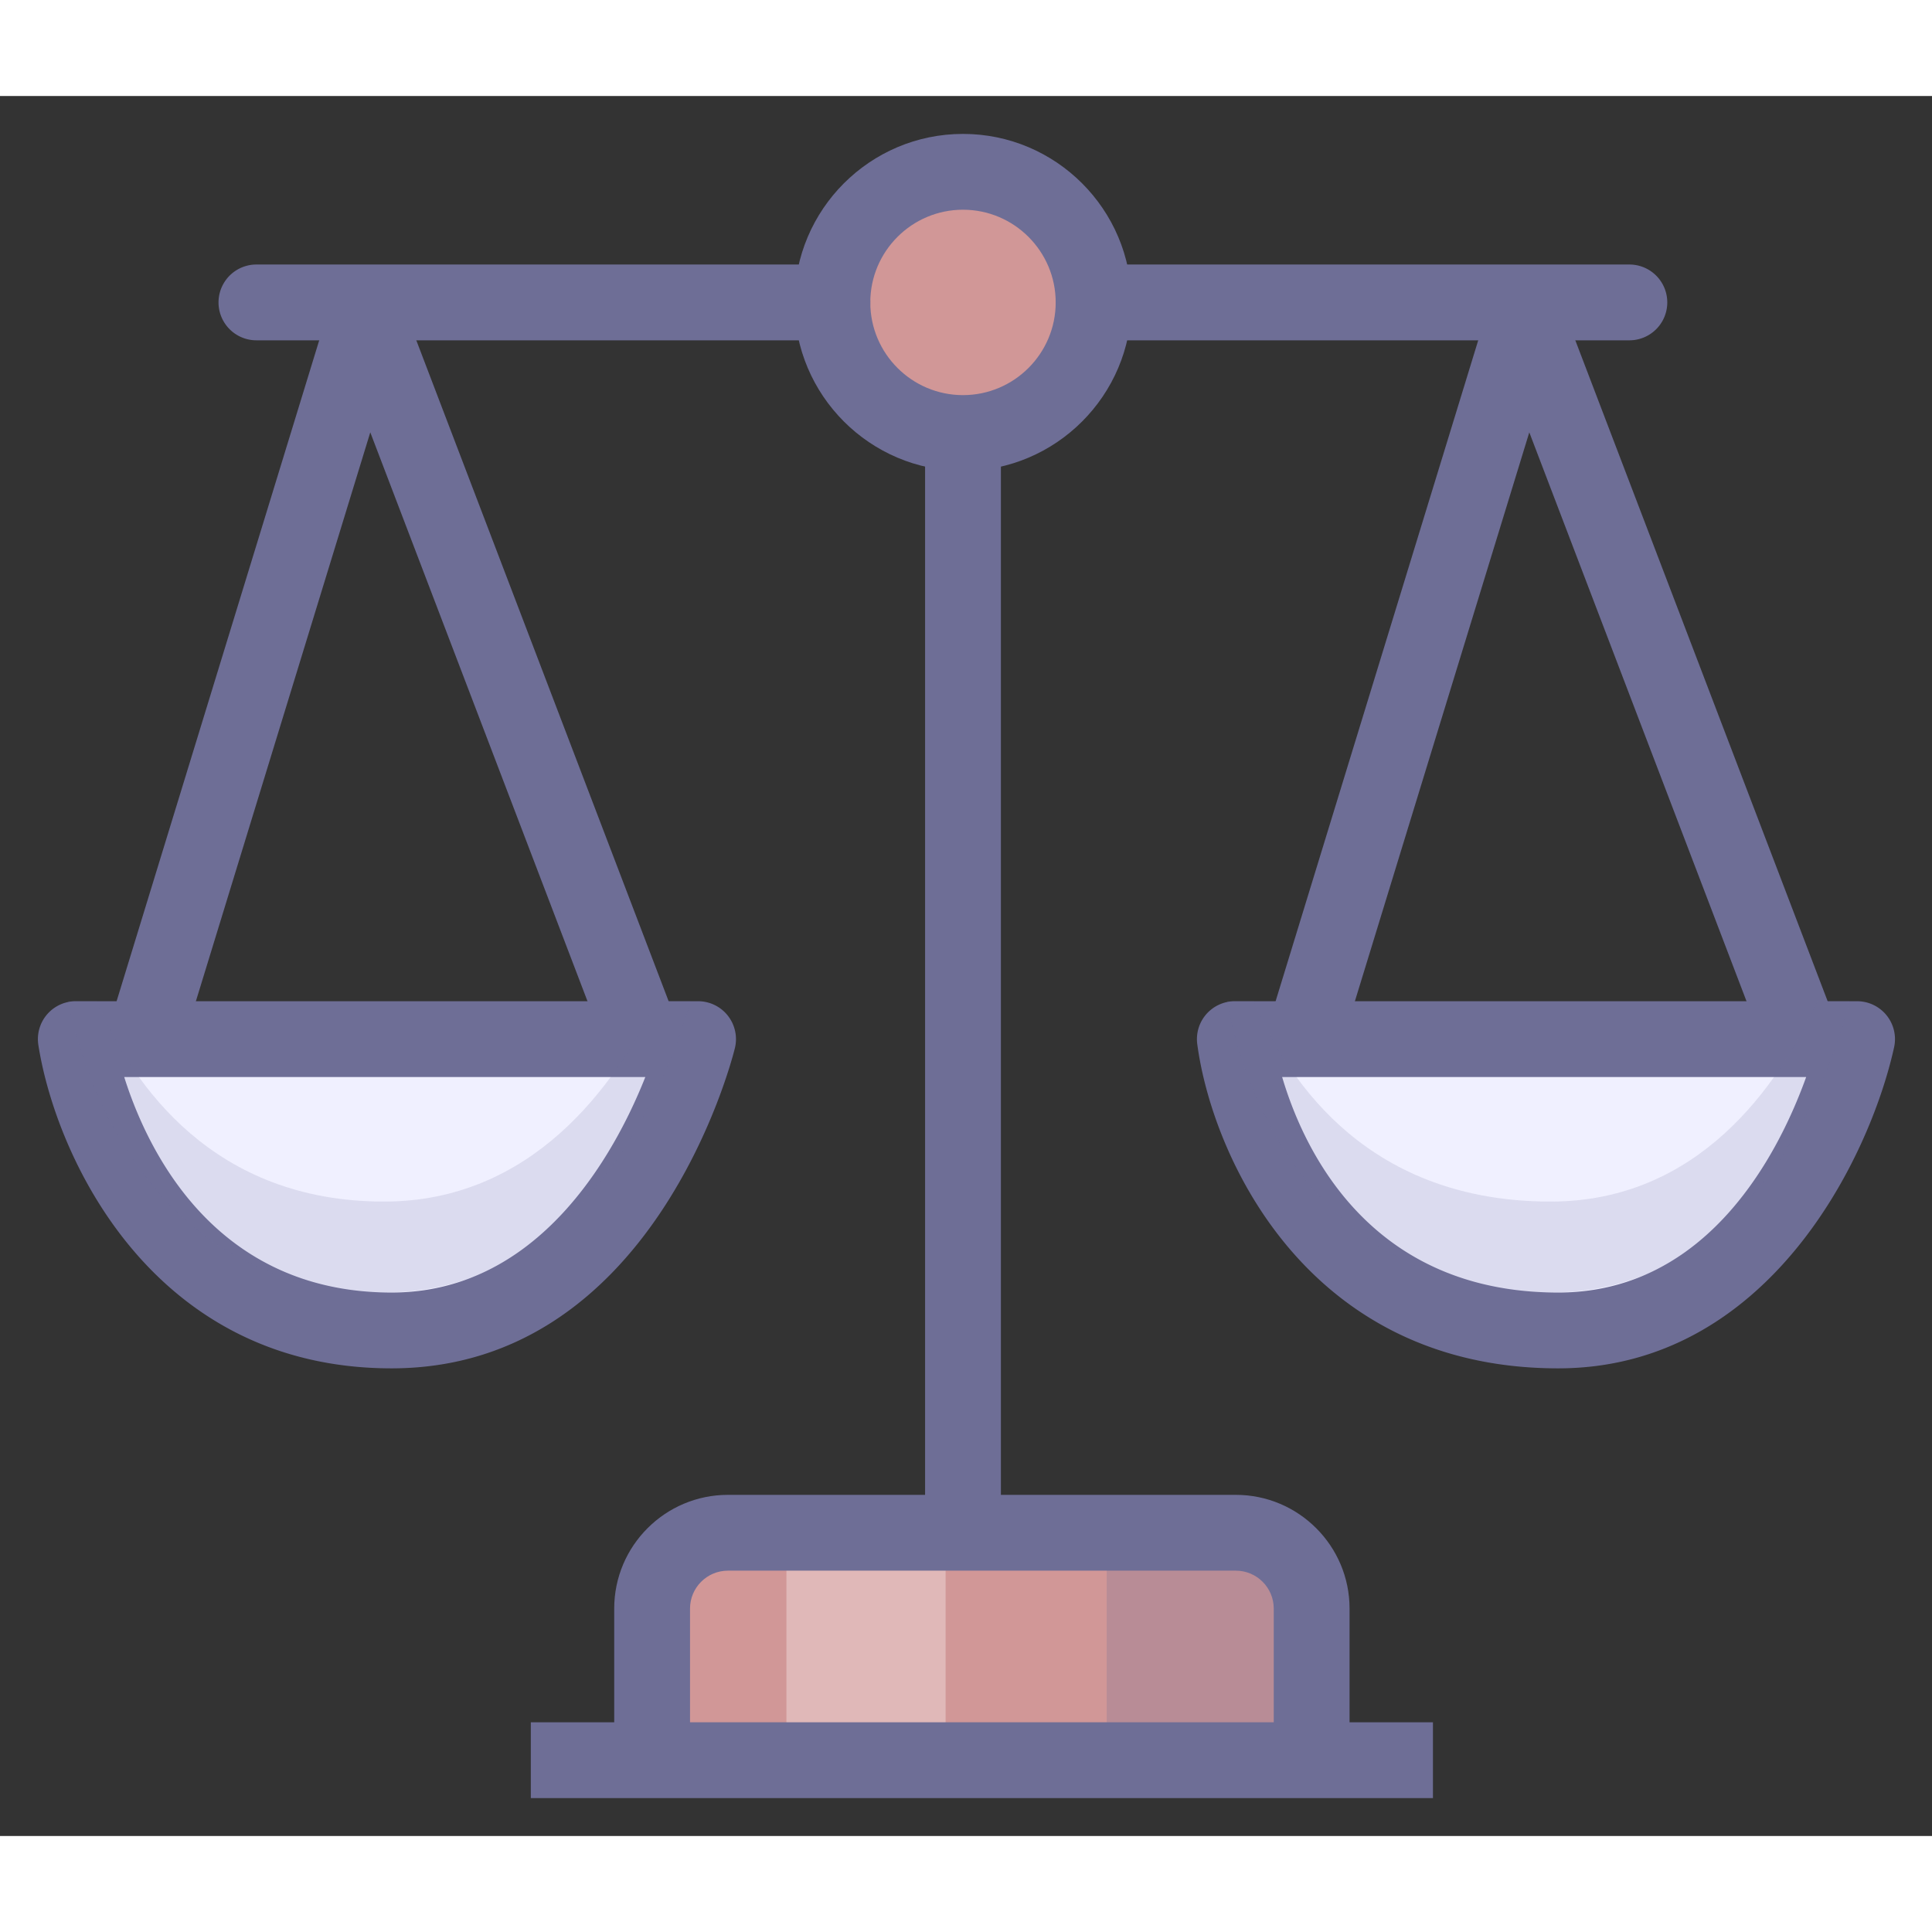 <svg t="1640682127679" class="icon" viewBox="0 0 1137 1024" version="1.1"
  xmlns="http://www.w3.org/2000/svg" p-id="36576" width="32" height="32">
  <rect x="0" y="0" width="1137" height="1024" fill="#333333" stroke="none"/>
  <path d="M544.423 178.622h44.614v693.689h-44.614z" fill="#6E6E96" p-id="36577"></path>
  <path d="M566.731 121.476m-76.861 0a76.861 76.861 0 1 0 153.723 0 76.861 76.861 0 1 0-153.723 0Z" fill="#D19797" p-id="36578"></path>
  <path d="M566.731 66.921c30.083 0 54.554 24.475 54.554 54.559 0 30.079-24.471 54.554-54.554 54.554s-54.554-24.471-54.554-54.554c0-30.083 24.471-54.559 54.554-54.559z m-99.169 54.554c0 54.679 44.489 99.169 99.169 99.169s99.169-44.485 99.169-99.169C665.899 66.792 621.41 22.307 566.731 22.307s-99.169 44.485-99.169 99.169z" fill="#6E6E96" p-id="36579"></path>
  <path d="M643.592 143.783h315.311a22.307 22.307 0 1 0 0-44.614h-315.311a22.307 22.307 0 1 0 0 44.614zM150.912 143.783h338.961a22.307 22.307 0 0 0 0-44.614H150.912a22.307 22.307 0 0 0 0 44.614z" fill="#6E6E96" p-id="36580"></path>
  <path d="M105.232 565.508L236.937 135.895a22.307 22.307 0 0 1-42.165 1.423l165.537 433.553a22.307 22.307 0 0 0 41.679-15.909L236.451 121.395a22.303 22.303 0 0 0-42.165 1.423l-131.706 429.609a22.307 22.307 0 1 0 42.651 13.081zM787.317 565.508l131.71-429.613a22.307 22.307 0 0 1-42.165 1.419l165.537 433.553a22.307 22.307 0 1 0 41.679-15.909l-165.537-433.561a22.307 22.307 0 0 0-42.165 1.419l-131.71 429.613a22.307 22.307 0 1 0 42.651 13.081z" fill="#6E6E96" p-id="36581"></path>
  <path d="M230.446 726.481c138.161 0 180.375-171.453 180.375-171.453H44.614s26.862 171.453 185.832 171.453z m496.262-171.453s22.909 171.453 190.289 171.453c138.157 0 175.914-171.453 175.914-171.453h-366.203z" fill="#F0F0FF" p-id="36582"></path>
  <path d="M44.614 577.335h366.207a22.303 22.303 0 0 1-21.66-27.639c-0.375 1.512-39.921 154.477-158.715 154.477-137.59 0-162.793-146.411-163.801-152.648a22.254 22.254 0 0 1-5.041 17.988A22.298 22.298 0 0 1 44.614 577.335z m185.832 171.453c153.875 0 200.14-180.732 202.036-188.424a22.316 22.316 0 0 0-21.66-27.639H44.614a22.307 22.307 0 0 0-22.039 25.76c10.315 65.815 67.028 190.302 207.871 190.302zM726.708 577.335h366.203a22.312 22.312 0 0 1-21.781-27.103c-1.396 6.25-35.785 153.942-154.129 153.942-146.179 0-167.353-145.889-168.178-152.099a22.325 22.325 0 0 1-5.322 17.645 22.338 22.338 0 0 1-16.793 7.616z m190.289 171.453c123.466 0 183.307-123.604 197.699-188.959a22.312 22.312 0 0 0-21.781-27.103h-366.203a22.316 22.316 0 0 0-22.111 25.261c8.811 65.989 64.552 190.802 212.395 190.802z" fill="#6E6E96" p-id="36583"></path>
  <path d="M1069.533 532.721c-23.088 50.307-70.236 117.916-156.998 117.916-105.12 0-153.237-67.604-174.504-117.916h-15.785s22.909 171.453 190.289 171.453c138.157 0 175.914-171.453 175.914-171.453h-18.916z m-843.549 117.916c-99.833 0-147.548-67.604-169.244-117.916H40.153s26.862 171.453 185.832 171.453c138.161 0 180.375-171.453 180.375-171.453h-20.308c-24.391 50.307-73.301 117.916-160.067 117.916z" fill="#6E6E96" opacity=".16" p-id="36584"></path>
  <path d="M383.776 983.847v-93.69c0-24.538 20.076-44.614 44.614-44.614h298.916c24.538 0 44.614 20.076 44.614 44.614v93.69" fill="#D19797" p-id="36585"></path>
  <path d="M651.297 844.374h102.613v136.074h-102.613z" fill="#6E6E96" opacity=".25" p-id="36586"></path>
  <path d="M462.802 857.758h93.69v122.689h-93.69z" fill="#FFFFFF" opacity=".32" p-id="36587"></path>
  <path d="M406.084 983.847v-93.69c0-12.3 10.007-22.307 22.307-22.307h298.916c12.3 0 22.307 10.007 22.307 22.307v93.69h44.614v-93.69c0-36.9-30.021-66.921-66.921-66.921h-298.916c-36.9 0-66.921 30.021-66.921 66.921v93.69h44.614z" fill="#6E6E96" p-id="36588"></path>
  <path d="M312.394 957.079h530.91v44.614h-530.91z" fill="#6E6E96" p-id="36589"></path>
</svg>